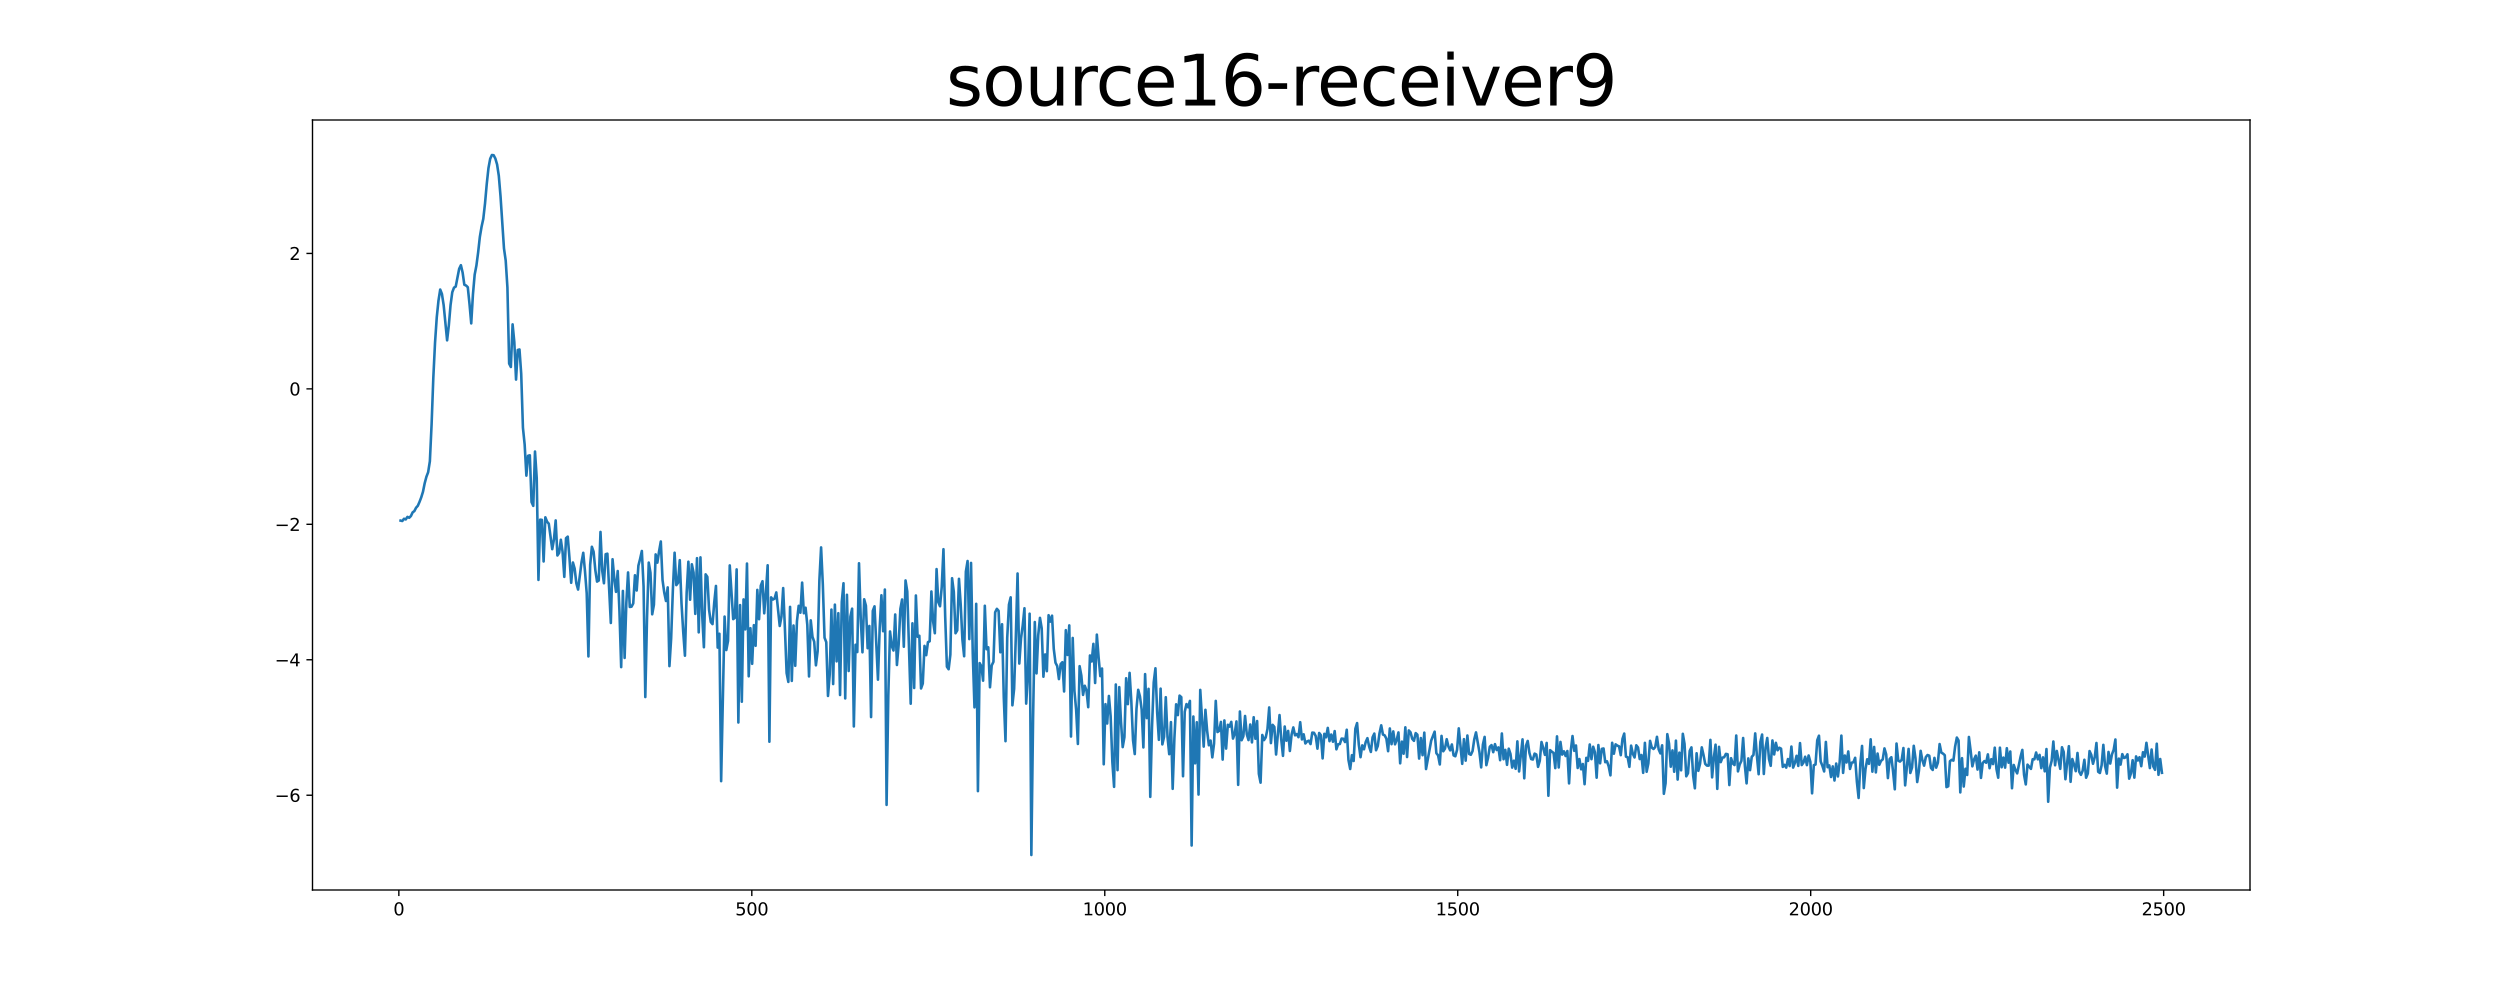 <?xml version="1.0" encoding="utf-8" standalone="no"?>
<!DOCTYPE svg PUBLIC "-//W3C//DTD SVG 1.1//EN"
  "http://www.w3.org/Graphics/SVG/1.1/DTD/svg11.dtd">
<svg xmlns:xlink="http://www.w3.org/1999/xlink" width="1440pt" height="576pt" viewBox="0 0 1440 576" xmlns="http://www.w3.org/2000/svg" version="1.1">
 <defs>
  <style type="text/css">*{stroke-linejoin: round; stroke-linecap: butt}</style>
 </defs>
 <g id="figure_1">
  <g id="patch_1">
   <path d="M 0 576 
L 1440 576 
L 1440 0 
L 0 0 
z
" style="fill: #ffffff"/>
  </g>
  <g id="axes_1">
   <g id="patch_2">
    <path d="M 180 512.64 
L 1296 512.64 
L 1296 69.12 
L 180 69.12 
z
" style="fill: #ffffff"/>
   </g>
   <g id="matplotlib.axis_1">
    <g id="xtick_1">
     <g id="line2d_1">
      <defs>
       <path id="mb5eb3f1388" d="M 0 0 
L 0 3.5 
" style="stroke: #000000; stroke-width: 0.8"/>
      </defs>
      <g>
       <use xlink:href="#mb5eb3f1388" x="229.735" y="512.64" style="stroke: #000000; stroke-width: 0.8"/>
      </g>
     </g>
     <g id="text_1">
      <!-- 0 -->
      <g transform="translate(226.553 527.238) scale(0.1 -0.1)">
       <defs>
        <path id="DejaVuSans-30" d="M 2034 4250 
Q 1547 4250 1301 3770 
Q 1056 3291 1056 2328 
Q 1056 1369 1301 889 
Q 1547 409 2034 409 
Q 2525 409 2770 889 
Q 3016 1369 3016 2328 
Q 3016 3291 2770 3770 
Q 2525 4250 2034 4250 
z
M 2034 4750 
Q 2819 4750 3233 4129 
Q 3647 3509 3647 2328 
Q 3647 1150 3233 529 
Q 2819 -91 2034 -91 
Q 1250 -91 836 529 
Q 422 1150 422 2328 
Q 422 3509 836 4129 
Q 1250 4750 2034 4750 
z
" transform="scale(0.016)"/>
       </defs>
       <use xlink:href="#DejaVuSans-30"/>
      </g>
     </g>
    </g>
    <g id="xtick_2">
     <g id="line2d_2">
      <g>
       <use xlink:href="#mb5eb3f1388" x="433.041" y="512.64" style="stroke: #000000; stroke-width: 0.8"/>
      </g>
     </g>
     <g id="text_2">
      <!-- 500 -->
      <g transform="translate(423.497 527.238) scale(0.1 -0.1)">
       <defs>
        <path id="DejaVuSans-35" d="M 691 4666 
L 3169 4666 
L 3169 4134 
L 1269 4134 
L 1269 2991 
Q 1406 3038 1543 3061 
Q 1681 3084 1819 3084 
Q 2600 3084 3056 2656 
Q 3513 2228 3513 1497 
Q 3513 744 3044 326 
Q 2575 -91 1722 -91 
Q 1428 -91 1123 -41 
Q 819 9 494 109 
L 494 744 
Q 775 591 1075 516 
Q 1375 441 1709 441 
Q 2250 441 2565 725 
Q 2881 1009 2881 1497 
Q 2881 1984 2565 2268 
Q 2250 2553 1709 2553 
Q 1456 2553 1204 2497 
Q 953 2441 691 2322 
L 691 4666 
z
" transform="scale(0.016)"/>
       </defs>
       <use xlink:href="#DejaVuSans-35"/>
       <use xlink:href="#DejaVuSans-30" x="63.623"/>
       <use xlink:href="#DejaVuSans-30" x="127.246"/>
      </g>
     </g>
    </g>
    <g id="xtick_3">
     <g id="line2d_3">
      <g>
       <use xlink:href="#mb5eb3f1388" x="636.347" y="512.64" style="stroke: #000000; stroke-width: 0.8"/>
      </g>
     </g>
     <g id="text_3">
      <!-- 1000 -->
      <g transform="translate(623.622 527.238) scale(0.1 -0.1)">
       <defs>
        <path id="DejaVuSans-31" d="M 794 531 
L 1825 531 
L 1825 4091 
L 703 3866 
L 703 4441 
L 1819 4666 
L 2450 4666 
L 2450 531 
L 3481 531 
L 3481 0 
L 794 0 
L 794 531 
z
" transform="scale(0.016)"/>
       </defs>
       <use xlink:href="#DejaVuSans-31"/>
       <use xlink:href="#DejaVuSans-30" x="63.623"/>
       <use xlink:href="#DejaVuSans-30" x="127.246"/>
       <use xlink:href="#DejaVuSans-30" x="190.869"/>
      </g>
     </g>
    </g>
    <g id="xtick_4">
     <g id="line2d_4">
      <g>
       <use xlink:href="#mb5eb3f1388" x="839.653" y="512.64" style="stroke: #000000; stroke-width: 0.8"/>
      </g>
     </g>
     <g id="text_4">
      <!-- 1500 -->
      <g transform="translate(826.928 527.238) scale(0.1 -0.1)">
       <use xlink:href="#DejaVuSans-31"/>
       <use xlink:href="#DejaVuSans-35" x="63.623"/>
       <use xlink:href="#DejaVuSans-30" x="127.246"/>
       <use xlink:href="#DejaVuSans-30" x="190.869"/>
      </g>
     </g>
    </g>
    <g id="xtick_5">
     <g id="line2d_5">
      <g>
       <use xlink:href="#mb5eb3f1388" x="1042.959" y="512.64" style="stroke: #000000; stroke-width: 0.8"/>
      </g>
     </g>
     <g id="text_5">
      <!-- 2000 -->
      <g transform="translate(1030.234 527.238) scale(0.1 -0.1)">
       <defs>
        <path id="DejaVuSans-32" d="M 1228 531 
L 3431 531 
L 3431 0 
L 469 0 
L 469 531 
Q 828 903 1448 1529 
Q 2069 2156 2228 2338 
Q 2531 2678 2651 2914 
Q 2772 3150 2772 3378 
Q 2772 3750 2511 3984 
Q 2250 4219 1831 4219 
Q 1534 4219 1204 4116 
Q 875 4013 500 3803 
L 500 4441 
Q 881 4594 1212 4672 
Q 1544 4750 1819 4750 
Q 2544 4750 2975 4387 
Q 3406 4025 3406 3419 
Q 3406 3131 3298 2873 
Q 3191 2616 2906 2266 
Q 2828 2175 2409 1742 
Q 1991 1309 1228 531 
z
" transform="scale(0.016)"/>
       </defs>
       <use xlink:href="#DejaVuSans-32"/>
       <use xlink:href="#DejaVuSans-30" x="63.623"/>
       <use xlink:href="#DejaVuSans-30" x="127.246"/>
       <use xlink:href="#DejaVuSans-30" x="190.869"/>
      </g>
     </g>
    </g>
    <g id="xtick_6">
     <g id="line2d_6">
      <g>
       <use xlink:href="#mb5eb3f1388" x="1246.265" y="512.64" style="stroke: #000000; stroke-width: 0.8"/>
      </g>
     </g>
     <g id="text_6">
      <!-- 2500 -->
      <g transform="translate(1233.54 527.238) scale(0.1 -0.1)">
       <use xlink:href="#DejaVuSans-32"/>
       <use xlink:href="#DejaVuSans-35" x="63.623"/>
       <use xlink:href="#DejaVuSans-30" x="127.246"/>
       <use xlink:href="#DejaVuSans-30" x="190.869"/>
      </g>
     </g>
    </g>
   </g>
   <g id="matplotlib.axis_2">
    <g id="ytick_1">
     <g id="line2d_7">
      <defs>
       <path id="m14e4588412" d="M 0 0 
L -3.5 0 
" style="stroke: #000000; stroke-width: 0.8"/>
      </defs>
      <g>
       <use xlink:href="#m14e4588412" x="180" y="458.042" style="stroke: #000000; stroke-width: 0.8"/>
      </g>
     </g>
     <g id="text_7">
      <!-- −6 -->
      <g transform="translate(158.258 461.841) scale(0.1 -0.1)">
       <defs>
        <path id="DejaVuSans-2212" d="M 678 2272 
L 4684 2272 
L 4684 1741 
L 678 1741 
L 678 2272 
z
" transform="scale(0.016)"/>
        <path id="DejaVuSans-36" d="M 2113 2584 
Q 1688 2584 1439 2293 
Q 1191 2003 1191 1497 
Q 1191 994 1439 701 
Q 1688 409 2113 409 
Q 2538 409 2786 701 
Q 3034 994 3034 1497 
Q 3034 2003 2786 2293 
Q 2538 2584 2113 2584 
z
M 3366 4563 
L 3366 3988 
Q 3128 4100 2886 4159 
Q 2644 4219 2406 4219 
Q 1781 4219 1451 3797 
Q 1122 3375 1075 2522 
Q 1259 2794 1537 2939 
Q 1816 3084 2150 3084 
Q 2853 3084 3261 2657 
Q 3669 2231 3669 1497 
Q 3669 778 3244 343 
Q 2819 -91 2113 -91 
Q 1303 -91 875 529 
Q 447 1150 447 2328 
Q 447 3434 972 4092 
Q 1497 4750 2381 4750 
Q 2619 4750 2861 4703 
Q 3103 4656 3366 4563 
z
" transform="scale(0.016)"/>
       </defs>
       <use xlink:href="#DejaVuSans-2212"/>
       <use xlink:href="#DejaVuSans-36" x="83.789"/>
      </g>
     </g>
    </g>
    <g id="ytick_2">
     <g id="line2d_8">
      <g>
       <use xlink:href="#m14e4588412" x="180" y="380.023" style="stroke: #000000; stroke-width: 0.8"/>
      </g>
     </g>
     <g id="text_8">
      <!-- −4 -->
      <g transform="translate(158.258 383.822) scale(0.1 -0.1)">
       <defs>
        <path id="DejaVuSans-34" d="M 2419 4116 
L 825 1625 
L 2419 1625 
L 2419 4116 
z
M 2253 4666 
L 3047 4666 
L 3047 1625 
L 3713 1625 
L 3713 1100 
L 3047 1100 
L 3047 0 
L 2419 0 
L 2419 1100 
L 313 1100 
L 313 1709 
L 2253 4666 
z
" transform="scale(0.016)"/>
       </defs>
       <use xlink:href="#DejaVuSans-2212"/>
       <use xlink:href="#DejaVuSans-34" x="83.789"/>
      </g>
     </g>
    </g>
    <g id="ytick_3">
     <g id="line2d_9">
      <g>
       <use xlink:href="#m14e4588412" x="180" y="302.004" style="stroke: #000000; stroke-width: 0.8"/>
      </g>
     </g>
     <g id="text_9">
      <!-- −2 -->
      <g transform="translate(158.258 305.803) scale(0.1 -0.1)">
       <use xlink:href="#DejaVuSans-2212"/>
       <use xlink:href="#DejaVuSans-32" x="83.789"/>
      </g>
     </g>
    </g>
    <g id="ytick_4">
     <g id="line2d_10">
      <g>
       <use xlink:href="#m14e4588412" x="180" y="223.985" style="stroke: #000000; stroke-width: 0.8"/>
      </g>
     </g>
     <g id="text_10">
      <!-- 0 -->
      <g transform="translate(166.637 227.784) scale(0.1 -0.1)">
       <use xlink:href="#DejaVuSans-30"/>
      </g>
     </g>
    </g>
    <g id="ytick_5">
     <g id="line2d_11">
      <g>
       <use xlink:href="#m14e4588412" x="180" y="145.966" style="stroke: #000000; stroke-width: 0.8"/>
      </g>
     </g>
     <g id="text_11">
      <!-- 2 -->
      <g transform="translate(166.637 149.765) scale(0.1 -0.1)">
       <use xlink:href="#DejaVuSans-32"/>
      </g>
     </g>
    </g>
   </g>
   <g id="line2d_12">
    <path d="M 230.727 299.858 
L 231.72 300.096 
L 232.713 298.808 
L 233.705 299.192 
L 234.698 297.729 
L 235.691 298.231 
L 236.684 297.237 
L 237.676 295.118 
L 238.669 294.389 
L 239.662 292.451 
L 240.654 291.347 
L 241.647 289.071 
L 242.64 286.472 
L 243.632 283.25 
L 244.625 278.344 
L 245.618 274.595 
L 246.611 272.001 
L 247.603 265.675 
L 248.596 244.482 
L 249.589 217.682 
L 250.581 197.353 
L 251.574 182.759 
L 252.567 173.119 
L 253.56 166.779 
L 254.552 169.324 
L 255.545 175.758 
L 257.53 196.039 
L 258.523 187.419 
L 259.516 175.736 
L 260.508 168.336 
L 261.501 165.693 
L 262.494 165.055 
L 264.479 154.834 
L 265.472 152.753 
L 266.465 156.983 
L 267.457 163.995 
L 268.45 164.459 
L 269.443 165.418 
L 270.436 175.106 
L 271.428 186.277 
L 272.421 169.49 
L 273.414 158.164 
L 274.406 153 
L 275.399 145.439 
L 276.392 136.463 
L 277.384 130.587 
L 278.377 126.04 
L 279.37 117.215 
L 280.363 106.008 
L 281.355 96.821 
L 282.348 91.447 
L 283.341 89.28 
L 284.333 89.412 
L 285.326 91.317 
L 286.319 94.722 
L 287.312 101.247 
L 288.304 113.058 
L 290.29 143.078 
L 291.282 150.085 
L 292.275 165.633 
L 293.268 209.425 
L 294.26 211.388 
L 295.253 186.833 
L 296.246 197.064 
L 297.239 218.64 
L 298.231 201.587 
L 299.224 201.303 
L 300.217 215.377 
L 301.209 246.369 
L 302.202 256.056 
L 303.195 273.969 
L 304.188 262.521 
L 305.18 262.261 
L 306.173 289.186 
L 307.166 291.386 
L 308.158 260.081 
L 309.151 275.376 
L 310.144 334.027 
L 311.136 299.327 
L 312.129 299.447 
L 313.122 323.405 
L 314.115 297.977 
L 315.107 300.5 
L 316.1 301.664 
L 318.085 316.32 
L 319.078 310.694 
L 320.071 299.758 
L 321.064 319.96 
L 322.056 318.48 
L 323.049 310.882 
L 324.042 317.841 
L 325.034 332.275 
L 326.027 309.997 
L 327.02 309.1 
L 328.012 321.343 
L 329.005 335.679 
L 329.998 324.001 
L 330.991 327.501 
L 331.983 336.017 
L 332.976 339.588 
L 334.961 323.851 
L 335.954 318.413 
L 336.947 328.967 
L 337.94 341.688 
L 338.932 378.102 
L 339.925 325.381 
L 340.918 314.941 
L 341.91 317.814 
L 342.903 328.349 
L 343.896 335.007 
L 344.888 334.376 
L 345.881 306.394 
L 346.874 328.702 
L 347.867 335.957 
L 348.859 319.219 
L 349.852 318.931 
L 351.837 358.831 
L 352.83 322.117 
L 353.823 333.144 
L 354.816 340.919 
L 355.808 328.92 
L 356.801 352.094 
L 357.794 384.262 
L 358.786 340.386 
L 359.779 378.965 
L 360.772 347.141 
L 361.764 329.723 
L 362.757 349.609 
L 363.75 349.447 
L 364.743 347.561 
L 365.735 331.352 
L 366.728 340.13 
L 367.721 325.774 
L 368.713 321.876 
L 369.706 317.36 
L 370.699 337.81 
L 371.692 401.495 
L 372.684 355.822 
L 373.677 324.049 
L 374.67 329.942 
L 375.662 353.837 
L 376.655 348.34 
L 377.648 319.328 
L 378.64 324.088 
L 379.633 317.519 
L 380.626 311.895 
L 381.619 334.103 
L 382.611 341.323 
L 383.604 346.166 
L 384.597 338.332 
L 385.589 383.689 
L 386.582 367.666 
L 387.575 339.602 
L 388.568 318.368 
L 389.56 337.029 
L 390.553 335.7 
L 391.546 322.655 
L 392.538 347.374 
L 393.531 363.928 
L 394.524 377.679 
L 395.516 341.379 
L 396.509 323.543 
L 397.502 345.445 
L 398.495 325.022 
L 399.487 329.809 
L 400.48 353.591 
L 401.473 321.51 
L 402.465 364.243 
L 403.458 321.036 
L 404.451 354.176 
L 405.444 372.811 
L 406.436 330.822 
L 407.429 332.282 
L 408.422 351.239 
L 409.414 358.303 
L 410.407 359.495 
L 411.4 347.083 
L 412.392 337.497 
L 413.385 373.012 
L 414.378 365.045 
L 415.371 449.945 
L 417.356 355.151 
L 418.349 374.426 
L 419.341 369.129 
L 420.334 325.679 
L 422.32 356.624 
L 423.312 355.808 
L 424.305 327.968 
L 425.298 416.162 
L 426.29 348.536 
L 427.283 404.195 
L 428.276 345.262 
L 429.268 362.517 
L 430.261 324.607 
L 431.254 389.552 
L 432.247 361.845 
L 433.239 382.356 
L 434.232 360.09 
L 435.225 371.97 
L 436.217 339.779 
L 437.21 356.673 
L 438.203 337.378 
L 439.196 334.781 
L 440.188 353.275 
L 441.181 341.152 
L 442.174 325.595 
L 443.166 427.232 
L 444.159 344.08 
L 445.152 345.356 
L 446.144 344.809 
L 447.137 341.226 
L 449.123 360.56 
L 450.115 355.146 
L 451.108 338.736 
L 452.101 361.855 
L 453.093 387.698 
L 454.086 392.775 
L 455.079 349.559 
L 456.072 392.19 
L 457.064 360.287 
L 458.057 383.502 
L 459.05 357.803 
L 460.042 348.951 
L 461.035 352.907 
L 462.028 335.58 
L 463.02 353.24 
L 464.013 350.041 
L 465.006 359.918 
L 465.999 389.623 
L 466.991 357.329 
L 467.984 366.771 
L 468.977 369.656 
L 469.969 383.227 
L 470.962 375.05 
L 471.955 334.387 
L 472.948 315.306 
L 473.94 336.509 
L 474.933 367.306 
L 475.926 369.872 
L 476.918 400.866 
L 477.911 388.547 
L 478.904 351.122 
L 479.896 394.011 
L 480.889 348.27 
L 481.882 380.952 
L 482.875 353.198 
L 483.867 400.326 
L 484.86 346.695 
L 485.853 335.952 
L 486.845 402.293 
L 487.838 342.591 
L 488.831 386.497 
L 489.824 355.177 
L 490.816 350.587 
L 491.809 418.433 
L 492.802 371.373 
L 493.794 375.58 
L 494.787 324.442 
L 495.78 356.139 
L 496.772 375.724 
L 497.765 345.182 
L 498.758 348.874 
L 499.751 373.372 
L 500.743 360.561 
L 501.736 413.034 
L 502.729 351.848 
L 503.721 349.244 
L 505.707 391.485 
L 506.7 361.741 
L 507.692 342.882 
L 508.685 363.588 
L 509.678 339.573 
L 510.67 463.614 
L 511.663 400.654 
L 512.656 363.722 
L 513.648 372.099 
L 514.641 374.689 
L 515.634 353.942 
L 516.627 383.036 
L 517.619 371.299 
L 518.612 350.766 
L 519.605 345.3 
L 520.597 372.525 
L 521.59 334.338 
L 522.583 340.689 
L 524.568 405.336 
L 525.561 359.028 
L 526.554 396.277 
L 527.546 342.999 
L 528.539 366.786 
L 529.532 366.185 
L 530.524 396.557 
L 531.517 393.729 
L 532.51 372.034 
L 533.503 377.381 
L 534.495 369.888 
L 535.488 369.364 
L 536.481 340.688 
L 537.473 357.963 
L 538.466 364.742 
L 539.459 327.799 
L 540.452 346.836 
L 541.444 349.207 
L 542.437 338.112 
L 543.43 316.338 
L 544.422 354.959 
L 545.415 384.02 
L 546.408 385.484 
L 547.4 377.124 
L 548.393 333.056 
L 549.386 340.88 
L 550.379 364.751 
L 551.371 363.074 
L 552.364 333.409 
L 553.357 348.113 
L 554.349 368.472 
L 555.342 378 
L 556.335 329.26 
L 557.328 323.139 
L 558.32 368.123 
L 559.313 324.238 
L 560.306 376.306 
L 561.298 407.444 
L 562.291 347.812 
L 563.284 455.697 
L 564.276 381.952 
L 565.269 383.732 
L 566.262 392.074 
L 567.255 348.915 
L 568.247 373.963 
L 569.24 372.852 
L 570.233 395.87 
L 571.225 383.271 
L 572.218 381.223 
L 573.211 352.676 
L 574.204 350.69 
L 575.196 351.857 
L 576.189 375.709 
L 577.182 359.571 
L 578.174 401.67 
L 579.167 426.92 
L 580.16 367.334 
L 581.152 348.265 
L 582.145 344.064 
L 583.138 406.261 
L 584.131 396.755 
L 585.123 366.501 
L 586.116 330.332 
L 587.109 382.207 
L 588.101 367.722 
L 589.094 360.2 
L 590.087 350.355 
L 591.08 405.282 
L 592.072 388.911 
L 593.065 353.484 
L 594.058 492.48 
L 595.05 413.86 
L 596.043 358.294 
L 597.036 387.878 
L 598.028 365.86 
L 599.021 355.886 
L 600.014 361.892 
L 601.007 389.793 
L 601.999 376.952 
L 602.992 386.592 
L 603.985 354.354 
L 604.977 358.071 
L 605.97 354.633 
L 606.963 373.699 
L 607.956 381.696 
L 608.948 383.653 
L 609.941 391.156 
L 610.934 382.549 
L 611.926 381.439 
L 612.919 398.288 
L 613.912 362.973 
L 614.904 377.25 
L 615.897 360.228 
L 616.89 424.238 
L 617.883 367.463 
L 618.875 398.008 
L 619.868 409.036 
L 620.861 428.518 
L 621.853 383.705 
L 622.846 389.109 
L 623.839 400.265 
L 624.832 394.995 
L 625.824 397.742 
L 626.817 407.342 
L 627.81 377.553 
L 628.802 381.016 
L 629.795 370.858 
L 630.788 393.407 
L 631.78 365.539 
L 632.773 378.314 
L 633.766 389.438 
L 634.759 385.065 
L 635.751 440.229 
L 636.744 405.595 
L 637.737 416.743 
L 638.729 400.87 
L 639.722 412.51 
L 640.715 438.938 
L 641.708 453.228 
L 642.7 394.263 
L 643.693 443.609 
L 644.686 395.783 
L 645.678 415.518 
L 646.671 430.332 
L 647.664 424.572 
L 648.656 390.679 
L 649.649 405.592 
L 650.642 387.569 
L 651.635 403.847 
L 652.627 426.379 
L 653.62 434.343 
L 654.613 408.292 
L 655.605 397.327 
L 656.598 401.073 
L 657.591 408.611 
L 658.584 430.517 
L 659.576 388.288 
L 660.569 413.632 
L 661.562 396.77 
L 662.554 458.997 
L 663.547 419.04 
L 664.54 393.07 
L 665.532 384.935 
L 666.525 410.354 
L 667.518 426.139 
L 668.511 396.658 
L 669.503 428.766 
L 670.496 424.414 
L 671.489 401.595 
L 672.481 424.364 
L 673.474 434.411 
L 674.467 415.933 
L 675.46 454.366 
L 676.452 425.257 
L 677.445 405.679 
L 678.438 411.917 
L 679.43 400.67 
L 680.423 401.569 
L 681.416 447.115 
L 682.408 409.975 
L 683.401 405.558 
L 684.394 407.421 
L 685.387 403.725 
L 686.379 487.015 
L 687.372 412.711 
L 688.365 439.683 
L 689.357 416.017 
L 690.35 457.671 
L 691.343 397.383 
L 693.328 430.047 
L 694.321 408.852 
L 695.314 420.983 
L 696.306 429.268 
L 697.299 426.567 
L 698.292 436.249 
L 699.284 428.323 
L 700.277 403.715 
L 701.27 421.654 
L 702.263 420.951 
L 703.255 415.815 
L 704.248 437.528 
L 705.241 414.964 
L 706.233 431.195 
L 707.226 417.477 
L 708.219 418.568 
L 709.212 415.792 
L 710.204 425.417 
L 711.197 422.602 
L 712.19 415.533 
L 713.182 452.076 
L 714.175 409.826 
L 715.168 426.368 
L 716.16 424.077 
L 717.153 412.401 
L 718.146 422.898 
L 719.139 426.294 
L 720.131 417.314 
L 721.124 427.622 
L 722.117 413.127 
L 723.109 425.508 
L 724.102 415.323 
L 725.095 445.715 
L 726.088 450.817 
L 727.08 423.342 
L 728.073 426.305 
L 729.066 424.709 
L 730.058 419.96 
L 731.051 407.487 
L 732.044 428.022 
L 733.036 417.507 
L 734.029 418.708 
L 735.022 434.591 
L 737.007 411.881 
L 738 425.904 
L 738.993 435.382 
L 739.985 418.47 
L 740.978 426.651 
L 741.971 421.007 
L 742.964 432.562 
L 743.956 423.117 
L 744.949 418.986 
L 745.942 423.546 
L 746.934 422.804 
L 747.927 424.626 
L 748.92 415.986 
L 749.912 425.907 
L 750.905 422.965 
L 751.898 428.234 
L 752.891 427.047 
L 753.883 426.641 
L 754.876 428.587 
L 755.869 421.982 
L 756.861 422.102 
L 757.854 423.965 
L 758.847 431.238 
L 759.84 422.199 
L 760.832 423.486 
L 761.825 436.843 
L 762.818 422.691 
L 763.81 424.692 
L 764.803 419.27 
L 765.796 426.908 
L 766.788 423.083 
L 767.781 427.243 
L 768.774 421.107 
L 769.767 431.613 
L 770.759 428.705 
L 771.752 428.57 
L 772.745 425.426 
L 773.737 425.524 
L 774.73 427.418 
L 775.723 420.331 
L 776.716 437.744 
L 777.708 442.947 
L 778.701 434.985 
L 779.694 438.328 
L 780.686 419.753 
L 781.679 416.493 
L 782.672 428.863 
L 783.664 436.142 
L 784.657 429.328 
L 785.65 431.59 
L 786.643 427.42 
L 787.635 425.179 
L 788.628 429.992 
L 789.621 433.118 
L 790.613 424.685 
L 791.606 422.534 
L 792.599 432.156 
L 793.592 429.679 
L 794.584 422.393 
L 795.577 417.78 
L 796.57 423.099 
L 797.562 423.55 
L 798.555 425.473 
L 799.548 432.689 
L 800.54 419.593 
L 801.533 428.647 
L 802.526 421.284 
L 803.519 428.735 
L 804.511 426.124 
L 805.504 421.872 
L 806.497 439.675 
L 807.489 427.172 
L 808.482 434.142 
L 809.475 418.938 
L 810.468 436.059 
L 811.46 420.733 
L 812.453 421.798 
L 813.446 425.57 
L 814.438 426.72 
L 815.431 422.274 
L 816.424 423.185 
L 817.416 436.927 
L 818.409 425.114 
L 819.402 435.007 
L 820.395 421.998 
L 821.387 442.97 
L 824.365 426.588 
L 826.351 421.437 
L 827.344 433.826 
L 828.336 435.083 
L 829.329 440.328 
L 830.322 423.874 
L 831.314 432.727 
L 832.307 431.204 
L 833.3 425.772 
L 834.292 429.983 
L 835.285 432.204 
L 836.278 428.803 
L 837.271 435.085 
L 838.263 435.608 
L 839.256 431.939 
L 840.249 419.532 
L 842.234 439.969 
L 843.227 425.75 
L 844.22 438.143 
L 845.212 423.647 
L 846.205 434.254 
L 847.198 434.744 
L 848.19 432.613 
L 849.183 425.818 
L 850.176 421.855 
L 852.161 433.303 
L 853.154 442.026 
L 854.147 428.881 
L 855.139 424.45 
L 856.132 440.744 
L 857.125 436.495 
L 858.117 430.134 
L 859.11 429.178 
L 860.103 433.26 
L 861.096 428.612 
L 862.088 432.035 
L 863.081 430.501 
L 864.074 437.87 
L 865.066 422.484 
L 866.059 437.317 
L 867.052 431.939 
L 868.044 440.551 
L 869.037 431.239 
L 870.03 434.268 
L 871.023 442.138 
L 872.015 438.162 
L 873.008 442.833 
L 874.001 427.027 
L 874.993 444.363 
L 876.979 425.873 
L 877.972 448.309 
L 878.964 429.592 
L 879.957 426.788 
L 880.95 433.706 
L 881.942 437.211 
L 882.935 437.493 
L 883.928 434.083 
L 884.92 434.604 
L 885.913 441.71 
L 886.906 438.233 
L 887.899 427.388 
L 888.891 430.821 
L 889.884 434.803 
L 890.877 427.921 
L 891.869 458.347 
L 892.862 432.073 
L 893.855 432.971 
L 894.848 433.668 
L 895.84 442.431 
L 896.833 424.152 
L 897.826 442.059 
L 898.818 427.345 
L 899.811 434.647 
L 900.804 432.756 
L 901.796 435.466 
L 902.789 432.582 
L 903.782 451.233 
L 904.775 432.399 
L 905.767 423.956 
L 906.76 432.483 
L 907.753 429.393 
L 908.745 442.356 
L 909.738 437.219 
L 910.731 443.116 
L 911.724 440.073 
L 912.716 451.704 
L 913.709 436.522 
L 914.702 438.265 
L 915.694 428.817 
L 916.687 437.279 
L 917.68 430.113 
L 918.672 433.289 
L 919.665 447.953 
L 920.658 429.145 
L 921.651 439.664 
L 922.643 431.351 
L 923.636 431.121 
L 924.629 439.027 
L 925.621 438.494 
L 926.614 441.451 
L 927.607 446.605 
L 928.6 427.846 
L 929.592 434.142 
L 930.585 428.745 
L 931.578 429.479 
L 932.57 429.881 
L 933.563 434.972 
L 934.556 425.594 
L 935.548 422.533 
L 936.541 435.809 
L 937.534 436.183 
L 938.527 441.705 
L 939.519 429.485 
L 940.512 434.182 
L 941.505 436.305 
L 942.497 429.287 
L 943.49 430.54 
L 944.483 437.217 
L 945.476 434.894 
L 946.468 445.151 
L 947.461 427.881 
L 948.454 444.537 
L 949.446 439.751 
L 950.439 426.733 
L 951.432 430.611 
L 952.424 431.415 
L 953.417 430.284 
L 954.41 424.403 
L 955.403 431.654 
L 956.395 433.955 
L 957.388 429.295 
L 958.381 457.228 
L 959.373 451.135 
L 960.366 422.876 
L 961.359 428.292 
L 962.352 441.619 
L 963.344 432.223 
L 964.337 444.532 
L 965.33 426.603 
L 966.322 449.032 
L 967.315 433.524 
L 968.308 443.698 
L 969.3 422.671 
L 970.293 428.505 
L 971.286 447.146 
L 972.279 445.376 
L 973.271 432.511 
L 974.264 430.489 
L 975.257 446.844 
L 976.249 454.07 
L 977.242 433.876 
L 978.235 443.998 
L 979.228 439.924 
L 980.22 430.469 
L 981.213 434.842 
L 982.206 439.997 
L 983.198 440.993 
L 984.191 441.015 
L 985.184 426.175 
L 986.176 447.769 
L 987.169 436.284 
L 988.162 428.932 
L 989.155 454.394 
L 990.147 430.166 
L 991.14 438.991 
L 992.133 436.386 
L 993.125 436.174 
L 994.118 434.235 
L 995.111 434.45 
L 996.104 452.19 
L 997.096 436.714 
L 998.089 439.772 
L 999.082 440.662 
L 1000.074 423.662 
L 1001.067 444.321 
L 1002.06 440.348 
L 1003.052 438.237 
L 1004.045 425.088 
L 1005.038 440.989 
L 1006.031 451.224 
L 1007.023 436.835 
L 1008.016 443.614 
L 1009.009 435.92 
L 1010.001 434.845 
L 1010.994 422.439 
L 1011.987 435.504 
L 1012.98 445.952 
L 1013.972 427.331 
L 1014.965 423.092 
L 1015.958 445.801 
L 1016.95 430.72 
L 1017.943 425.079 
L 1018.936 437.188 
L 1019.928 441.111 
L 1020.921 426.492 
L 1021.914 434.555 
L 1022.907 427.858 
L 1023.899 432.156 
L 1024.892 430.692 
L 1025.885 431.236 
L 1026.877 441.736 
L 1027.87 440.545 
L 1028.863 442.153 
L 1029.856 437.208 
L 1030.848 441.246 
L 1031.841 430.016 
L 1032.834 442.135 
L 1033.826 439.53 
L 1034.819 435.34 
L 1035.812 441.171 
L 1036.804 428.027 
L 1037.797 440.672 
L 1038.79 439.273 
L 1039.783 435.878 
L 1040.775 440.723 
L 1041.768 435.158 
L 1042.761 438.818 
L 1043.753 456.958 
L 1044.746 440.73 
L 1045.739 440.358 
L 1046.732 426.384 
L 1047.724 423.764 
L 1048.717 438.639 
L 1049.71 441.167 
L 1050.702 444.35 
L 1051.695 427.352 
L 1052.688 441.915 
L 1053.68 440.875 
L 1054.673 447.552 
L 1055.666 441.428 
L 1056.659 449.576 
L 1057.651 439.8 
L 1058.644 447.236 
L 1059.637 439.051 
L 1060.629 423.708 
L 1061.622 445.183 
L 1062.615 435.182 
L 1063.608 439.19 
L 1064.6 432.829 
L 1065.593 442.914 
L 1066.586 439.304 
L 1067.578 439.049 
L 1068.571 436.489 
L 1069.564 450.323 
L 1070.556 459.626 
L 1071.549 439.978 
L 1072.542 429.65 
L 1073.535 453.921 
L 1074.527 442.934 
L 1075.52 437.334 
L 1076.513 439.959 
L 1077.505 425.847 
L 1078.498 444.485 
L 1079.491 430.242 
L 1080.484 444.909 
L 1081.476 434.038 
L 1082.469 440.531 
L 1083.462 438.241 
L 1084.454 437.428 
L 1085.447 431.073 
L 1086.44 434.502 
L 1087.432 448.183 
L 1088.425 437.222 
L 1089.418 436.164 
L 1090.411 444.439 
L 1091.403 454.632 
L 1092.396 428.285 
L 1093.389 438.129 
L 1094.381 438.673 
L 1095.374 437.654 
L 1096.367 430.862 
L 1097.36 452.37 
L 1099.345 431.369 
L 1100.338 445.231 
L 1101.33 442.126 
L 1102.323 429.584 
L 1103.316 436.793 
L 1104.308 450.449 
L 1105.301 444.003 
L 1106.294 432.486 
L 1107.287 437.871 
L 1108.279 441.018 
L 1109.272 436.108 
L 1110.265 434.879 
L 1111.257 435.298 
L 1112.25 442.316 
L 1113.243 443.493 
L 1114.236 436.535 
L 1115.228 442.166 
L 1116.221 439.29 
L 1117.214 428.573 
L 1118.206 433.496 
L 1119.199 434.085 
L 1120.192 434.993 
L 1121.184 453.38 
L 1122.177 452.89 
L 1123.17 438.459 
L 1124.163 437.666 
L 1125.155 438.127 
L 1126.148 430.001 
L 1127.141 424.839 
L 1128.133 426.549 
L 1129.126 456.429 
L 1130.119 436.71 
L 1131.112 453.035 
L 1132.104 442.802 
L 1133.097 446.385 
L 1134.09 424.495 
L 1135.082 432.415 
L 1136.075 441.41 
L 1137.068 437.406 
L 1138.06 435.239 
L 1139.053 443.265 
L 1140.046 433.337 
L 1141.039 448.076 
L 1142.031 439.508 
L 1143.024 438.372 
L 1144.017 439.351 
L 1145.009 434.515 
L 1146.002 442.475 
L 1146.995 437.293 
L 1147.988 440.111 
L 1148.98 430.663 
L 1149.973 443.006 
L 1150.966 447.956 
L 1151.958 430.661 
L 1152.951 441.938 
L 1153.944 436.365 
L 1154.936 442.162 
L 1155.929 430.972 
L 1156.922 439.308 
L 1157.915 432.867 
L 1158.907 454.026 
L 1159.9 440.617 
L 1160.893 443.448 
L 1161.885 445.466 
L 1163.871 435.78 
L 1164.864 431.947 
L 1165.856 446.299 
L 1166.849 451.824 
L 1167.842 440.435 
L 1169.827 442.885 
L 1170.82 437.323 
L 1171.812 437.38 
L 1172.805 433.435 
L 1173.798 437.381 
L 1174.791 434.814 
L 1175.783 442.446 
L 1176.776 436.242 
L 1177.769 444.285 
L 1178.761 431.45 
L 1179.754 461.802 
L 1180.747 442.198 
L 1181.74 438.293 
L 1182.732 427.107 
L 1183.725 440.797 
L 1184.718 432.561 
L 1186.703 442.866 
L 1187.696 430.423 
L 1188.688 433.129 
L 1189.681 448.829 
L 1191.667 429.808 
L 1192.659 450.327 
L 1193.652 437.211 
L 1194.645 440.403 
L 1195.637 444.2 
L 1196.63 433.713 
L 1197.623 444.486 
L 1198.616 446.319 
L 1199.608 443.941 
L 1200.601 437.626 
L 1201.594 447.961 
L 1202.586 445.503 
L 1203.579 432.611 
L 1204.572 434.79 
L 1205.564 439.936 
L 1206.557 436.206 
L 1207.55 427.96 
L 1208.543 444.519 
L 1209.535 445.246 
L 1210.528 440.8 
L 1211.521 429.04 
L 1212.513 441.183 
L 1213.506 445.608 
L 1214.499 433.12 
L 1215.492 439.807 
L 1216.484 434.518 
L 1217.477 431.904 
L 1218.47 425.944 
L 1219.462 453.676 
L 1220.455 436.959 
L 1221.448 440.408 
L 1222.44 434.387 
L 1223.433 436.596 
L 1224.426 436.229 
L 1225.419 434.475 
L 1226.411 448.517 
L 1227.404 445.542 
L 1228.397 437.88 
L 1229.389 447.916 
L 1230.382 435.692 
L 1231.375 438.045 
L 1232.368 436.151 
L 1233.36 441.327 
L 1234.353 433.28 
L 1235.346 435.794 
L 1236.338 427.858 
L 1238.324 442.407 
L 1239.316 431.713 
L 1240.309 441.478 
L 1241.302 443.431 
L 1242.295 428.381 
L 1243.287 446.29 
L 1244.28 437.191 
L 1245.273 445.143 
L 1245.273 445.143 
" clip-path="url(#pf37dde912d)" style="fill: none; stroke: #1f77b4; stroke-width: 1.5; stroke-linecap: square"/>
   </g>
   <g id="patch_3">
    <path d="M 180 512.64 
L 180 69.12 
" style="fill: none; stroke: #000000; stroke-width: 0.8; stroke-linejoin: miter; stroke-linecap: square"/>
   </g>
   <g id="patch_4">
    <path d="M 1296 512.64 
L 1296 69.12 
" style="fill: none; stroke: #000000; stroke-width: 0.8; stroke-linejoin: miter; stroke-linecap: square"/>
   </g>
   <g id="patch_5">
    <path d="M 180 512.64 
L 1296 512.64 
" style="fill: none; stroke: #000000; stroke-width: 0.8; stroke-linejoin: miter; stroke-linecap: square"/>
   </g>
   <g id="patch_6">
    <path d="M 180 69.12 
L 1296 69.12 
" style="fill: none; stroke: #000000; stroke-width: 0.8; stroke-linejoin: miter; stroke-linecap: square"/>
   </g>
   <g id="text_12">
    <!-- source16-receiver9 -->
    <g transform="translate(544.9 60.801) scale(0.4 -0.4)">
     <defs>
      <path id="DejaVuSans-73" d="M 2834 3397 
L 2834 2853 
Q 2591 2978 2328 3040 
Q 2066 3103 1784 3103 
Q 1356 3103 1142 2972 
Q 928 2841 928 2578 
Q 928 2378 1081 2264 
Q 1234 2150 1697 2047 
L 1894 2003 
Q 2506 1872 2764 1633 
Q 3022 1394 3022 966 
Q 3022 478 2636 193 
Q 2250 -91 1575 -91 
Q 1294 -91 989 -36 
Q 684 19 347 128 
L 347 722 
Q 666 556 975 473 
Q 1284 391 1588 391 
Q 1994 391 2212 530 
Q 2431 669 2431 922 
Q 2431 1156 2273 1281 
Q 2116 1406 1581 1522 
L 1381 1569 
Q 847 1681 609 1914 
Q 372 2147 372 2553 
Q 372 3047 722 3315 
Q 1072 3584 1716 3584 
Q 2034 3584 2315 3537 
Q 2597 3491 2834 3397 
z
" transform="scale(0.016)"/>
      <path id="DejaVuSans-6f" d="M 1959 3097 
Q 1497 3097 1228 2736 
Q 959 2375 959 1747 
Q 959 1119 1226 758 
Q 1494 397 1959 397 
Q 2419 397 2687 759 
Q 2956 1122 2956 1747 
Q 2956 2369 2687 2733 
Q 2419 3097 1959 3097 
z
M 1959 3584 
Q 2709 3584 3137 3096 
Q 3566 2609 3566 1747 
Q 3566 888 3137 398 
Q 2709 -91 1959 -91 
Q 1206 -91 779 398 
Q 353 888 353 1747 
Q 353 2609 779 3096 
Q 1206 3584 1959 3584 
z
" transform="scale(0.016)"/>
      <path id="DejaVuSans-75" d="M 544 1381 
L 544 3500 
L 1119 3500 
L 1119 1403 
Q 1119 906 1312 657 
Q 1506 409 1894 409 
Q 2359 409 2629 706 
Q 2900 1003 2900 1516 
L 2900 3500 
L 3475 3500 
L 3475 0 
L 2900 0 
L 2900 538 
Q 2691 219 2414 64 
Q 2138 -91 1772 -91 
Q 1169 -91 856 284 
Q 544 659 544 1381 
z
M 1991 3584 
L 1991 3584 
z
" transform="scale(0.016)"/>
      <path id="DejaVuSans-72" d="M 2631 2963 
Q 2534 3019 2420 3045 
Q 2306 3072 2169 3072 
Q 1681 3072 1420 2755 
Q 1159 2438 1159 1844 
L 1159 0 
L 581 0 
L 581 3500 
L 1159 3500 
L 1159 2956 
Q 1341 3275 1631 3429 
Q 1922 3584 2338 3584 
Q 2397 3584 2469 3576 
Q 2541 3569 2628 3553 
L 2631 2963 
z
" transform="scale(0.016)"/>
      <path id="DejaVuSans-63" d="M 3122 3366 
L 3122 2828 
Q 2878 2963 2633 3030 
Q 2388 3097 2138 3097 
Q 1578 3097 1268 2742 
Q 959 2388 959 1747 
Q 959 1106 1268 751 
Q 1578 397 2138 397 
Q 2388 397 2633 464 
Q 2878 531 3122 666 
L 3122 134 
Q 2881 22 2623 -34 
Q 2366 -91 2075 -91 
Q 1284 -91 818 406 
Q 353 903 353 1747 
Q 353 2603 823 3093 
Q 1294 3584 2113 3584 
Q 2378 3584 2631 3529 
Q 2884 3475 3122 3366 
z
" transform="scale(0.016)"/>
      <path id="DejaVuSans-65" d="M 3597 1894 
L 3597 1613 
L 953 1613 
Q 991 1019 1311 708 
Q 1631 397 2203 397 
Q 2534 397 2845 478 
Q 3156 559 3463 722 
L 3463 178 
Q 3153 47 2828 -22 
Q 2503 -91 2169 -91 
Q 1331 -91 842 396 
Q 353 884 353 1716 
Q 353 2575 817 3079 
Q 1281 3584 2069 3584 
Q 2775 3584 3186 3129 
Q 3597 2675 3597 1894 
z
M 3022 2063 
Q 3016 2534 2758 2815 
Q 2500 3097 2075 3097 
Q 1594 3097 1305 2825 
Q 1016 2553 972 2059 
L 3022 2063 
z
" transform="scale(0.016)"/>
      <path id="DejaVuSans-2d" d="M 313 2009 
L 1997 2009 
L 1997 1497 
L 313 1497 
L 313 2009 
z
" transform="scale(0.016)"/>
      <path id="DejaVuSans-69" d="M 603 3500 
L 1178 3500 
L 1178 0 
L 603 0 
L 603 3500 
z
M 603 4863 
L 1178 4863 
L 1178 4134 
L 603 4134 
L 603 4863 
z
" transform="scale(0.016)"/>
      <path id="DejaVuSans-76" d="M 191 3500 
L 800 3500 
L 1894 563 
L 2988 3500 
L 3597 3500 
L 2284 0 
L 1503 0 
L 191 3500 
z
" transform="scale(0.016)"/>
      <path id="DejaVuSans-39" d="M 703 97 
L 703 672 
Q 941 559 1184 500 
Q 1428 441 1663 441 
Q 2288 441 2617 861 
Q 2947 1281 2994 2138 
Q 2813 1869 2534 1725 
Q 2256 1581 1919 1581 
Q 1219 1581 811 2004 
Q 403 2428 403 3163 
Q 403 3881 828 4315 
Q 1253 4750 1959 4750 
Q 2769 4750 3195 4129 
Q 3622 3509 3622 2328 
Q 3622 1225 3098 567 
Q 2575 -91 1691 -91 
Q 1453 -91 1209 -44 
Q 966 3 703 97 
z
M 1959 2075 
Q 2384 2075 2632 2365 
Q 2881 2656 2881 3163 
Q 2881 3666 2632 3958 
Q 2384 4250 1959 4250 
Q 1534 4250 1286 3958 
Q 1038 3666 1038 3163 
Q 1038 2656 1286 2365 
Q 1534 2075 1959 2075 
z
" transform="scale(0.016)"/>
     </defs>
     <use xlink:href="#DejaVuSans-73"/>
     <use xlink:href="#DejaVuSans-6f" x="52.1"/>
     <use xlink:href="#DejaVuSans-75" x="113.281"/>
     <use xlink:href="#DejaVuSans-72" x="176.66"/>
     <use xlink:href="#DejaVuSans-63" x="215.523"/>
     <use xlink:href="#DejaVuSans-65" x="270.504"/>
     <use xlink:href="#DejaVuSans-31" x="332.027"/>
     <use xlink:href="#DejaVuSans-36" x="395.65"/>
     <use xlink:href="#DejaVuSans-2d" x="459.273"/>
     <use xlink:href="#DejaVuSans-72" x="495.357"/>
     <use xlink:href="#DejaVuSans-65" x="534.221"/>
     <use xlink:href="#DejaVuSans-63" x="595.744"/>
     <use xlink:href="#DejaVuSans-65" x="650.725"/>
     <use xlink:href="#DejaVuSans-69" x="712.248"/>
     <use xlink:href="#DejaVuSans-76" x="740.031"/>
     <use xlink:href="#DejaVuSans-65" x="799.211"/>
     <use xlink:href="#DejaVuSans-72" x="860.734"/>
     <use xlink:href="#DejaVuSans-39" x="901.848"/>
    </g>
   </g>
  </g>
 </g>
 <defs>
  <clipPath id="pf37dde912d">
   <rect x="180" y="69.12" width="1116" height="443.52"/>
  </clipPath>
 </defs>
</svg>

